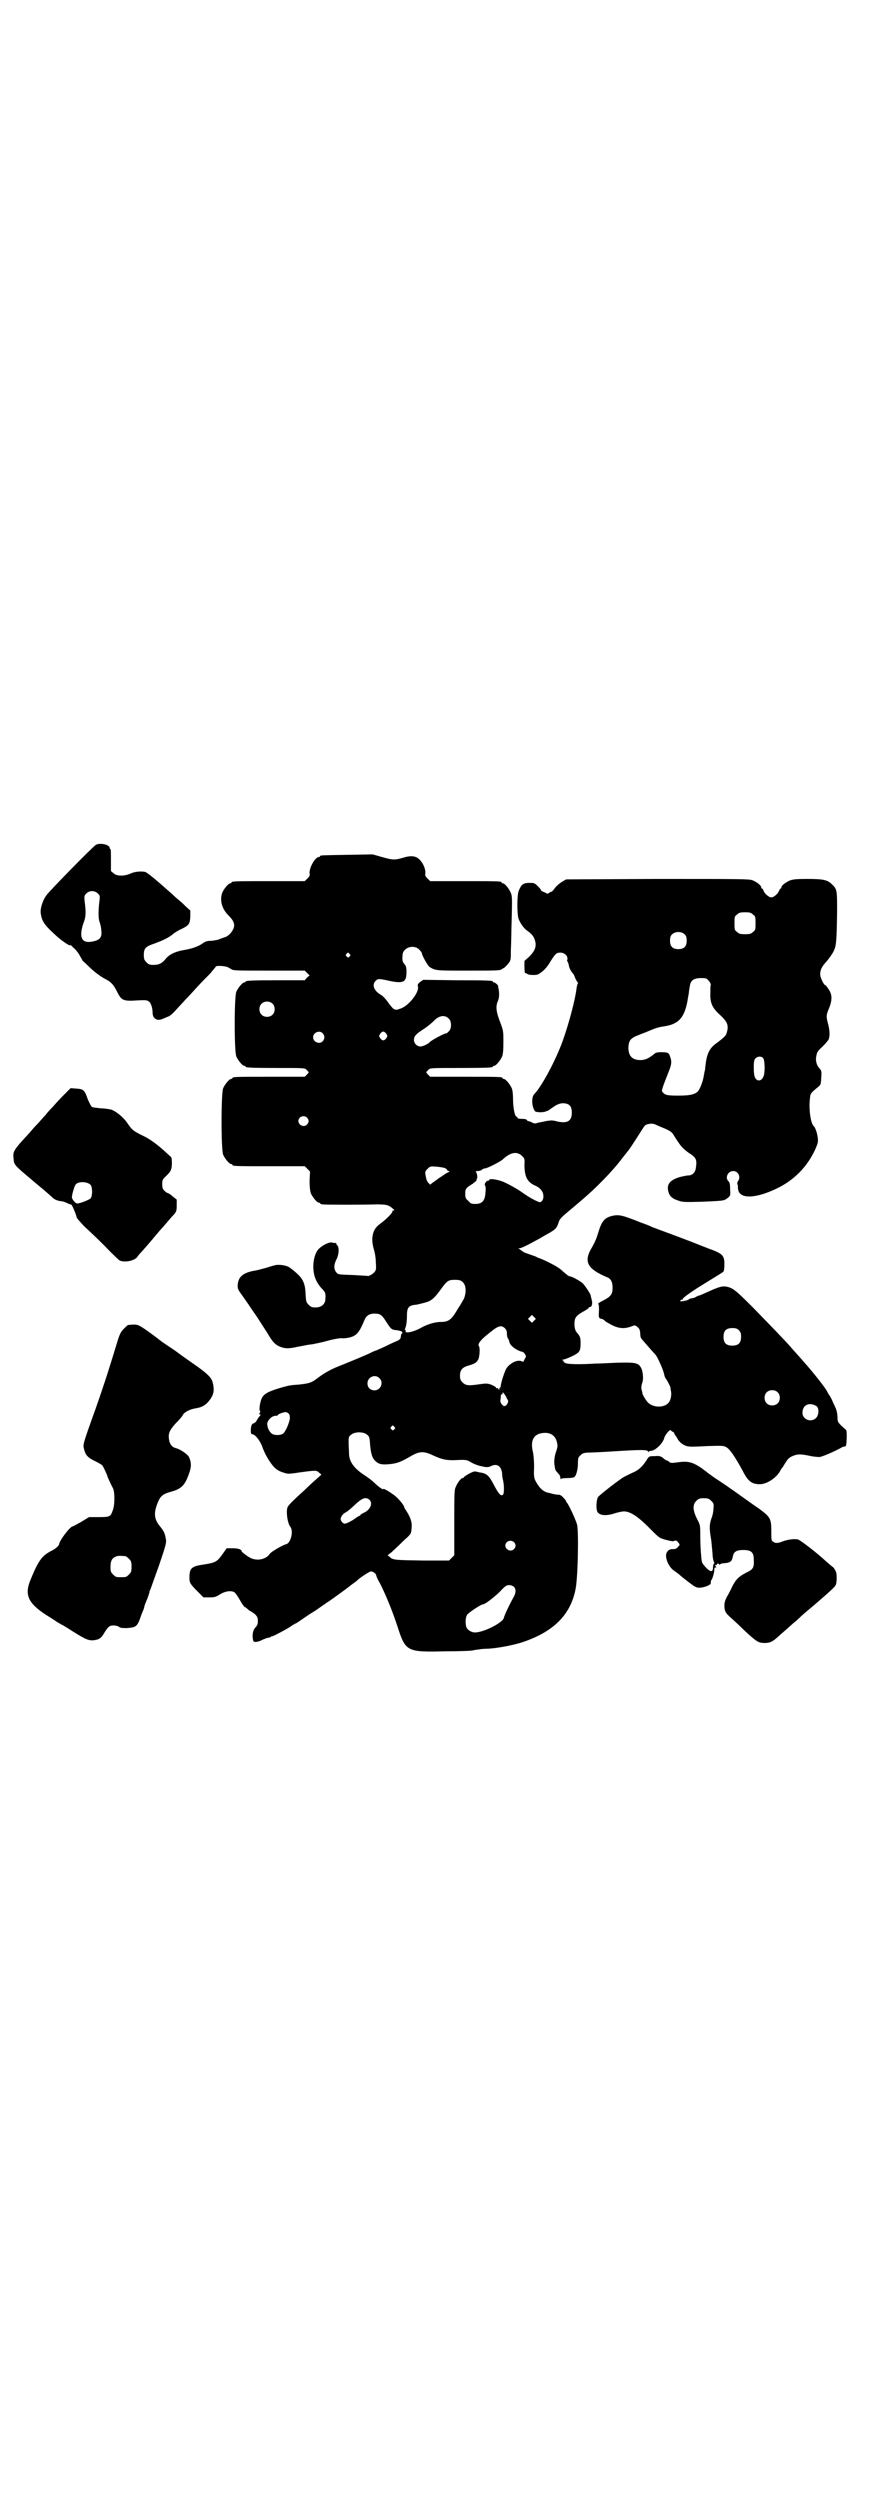 <?xml version="1.0" standalone="no"?>
<!DOCTYPE svg PUBLIC "-//W3C//DTD SVG 20010904//EN"
 "http://www.w3.org/TR/2001/REC-SVG-20010904/DTD/svg10.dtd">
<svg version="1.0" xmlns="http://www.w3.org/2000/svg"
 width="1000pt" height="2850pt" viewBox="0 0 1000 2850"
 preserveAspectRatio="xMidYMid meet">
<g transform="translate(0,2850) scale(0.5,-0.5)"
fill="#000000" stroke="none">
<path d="M219 3774 c-6 -3 -106 -105 -113 -115 -9 -12 -15 -32 -13 -42 3 -19
8 -26 39 -54 12 -10 28 -21 28 -18 0 1 1 0 3 -1 1 -2 5 -5 8 -8 3 -3 8 -9 11
-15 3 -5 6 -10 6 -11 1 -1 10 -9 19 -18 11 -10 22 -18 31 -23 16 -8 21 -14 30
-32 9 -18 14 -20 44 -18 18 1 23 1 27 -2 5 -3 9 -15 9 -26 0 -13 10 -20 23
-14 3 1 9 4 12 5 4 1 12 8 18 15 7 8 17 18 22 24 6 6 18 19 27 29 9 10 23 24
30 31 6 8 12 14 12 15 0 3 23 2 29 -2 3 -2 6 -3 7 -4 3 -3 16 -3 89 -3 l78 0
5 -5 6 -6 -6 -5 -5 -6 -62 0 c-62 0 -73 -1 -73 -3 0 -1 -1 -2 -3 -2 -4 0 -14
-12 -18 -21 -5 -11 -5 -137 0 -148 4 -9 14 -21 18 -21 2 0 3 -1 3 -2 0 -2 11
-3 73 -3 60 0 62 0 66 -4 2 -2 4 -5 5 -5 0 -1 -1 -3 -4 -6 l-5 -5 -77 0 c-77
0 -88 0 -88 -3 0 -1 -1 -2 -3 -2 -4 0 -14 -12 -18 -21 -5 -11 -5 -141 0 -152
4 -9 14 -21 18 -21 2 0 3 -1 3 -2 0 -3 11 -3 88 -3 l77 0 6 -6 6 -6 -1 -21 c0
-15 1 -22 3 -29 4 -9 14 -21 18 -21 2 0 3 -1 3 -2 0 0 2 -2 6 -2 6 -1 90 -1
122 0 22 0 28 -1 37 -9 5 -4 5 -5 2 -5 -2 0 -3 -1 -2 -1 2 -3 -15 -20 -29 -30
-11 -8 -16 -18 -17 -33 0 -11 1 -15 5 -30 1 -4 3 -14 3 -23 1 -14 1 -18 -2
-22 -3 -5 -15 -12 -17 -10 -1 0 -16 1 -34 2 -32 1 -33 1 -37 6 -6 7 -6 17 0
29 6 11 7 28 2 33 -2 1 -2 3 -2 3 1 1 0 1 -1 2 -2 0 -6 0 -9 1 -7 2 -27 -9
-33 -18 -11 -16 -13 -48 -3 -68 2 -5 8 -14 13 -19 8 -8 9 -11 8 -24 0 -11 -9
-19 -22 -19 -9 0 -11 1 -16 6 -6 6 -6 8 -7 22 -1 30 -6 40 -35 62 -7 6 -26 9
-36 6 -5 -1 -16 -5 -24 -7 -8 -2 -18 -5 -21 -5 -28 -5 -39 -15 -39 -36 0 -5 2
-9 5 -13 9 -13 13 -18 31 -45 11 -15 24 -37 31 -47 12 -21 18 -28 31 -33 10
-4 20 -4 37 0 18 3 23 5 35 6 5 1 21 4 35 8 14 4 28 6 31 6 3 -1 11 0 17 1 18
4 24 11 36 40 4 10 11 15 23 15 13 0 17 -3 27 -19 11 -17 12 -18 25 -19 11 -2
14 -4 10 -8 -1 -1 -2 -5 -2 -8 -1 -4 -3 -6 -10 -9 -5 -2 -18 -8 -28 -13 -11
-5 -20 -9 -21 -9 -1 0 -7 -3 -13 -6 -13 -6 -59 -25 -72 -30 -15 -6 -31 -15
-43 -24 -17 -13 -20 -14 -47 -17 -18 -1 -22 -2 -43 -8 -26 -8 -35 -13 -40 -23
-4 -8 -7 -28 -4 -29 1 0 1 -2 -1 -5 -1 -3 -2 -4 0 -3 1 1 2 0 2 -1 0 -1 -1 -2
-1 -2 -1 -1 -4 -4 -6 -8 -2 -4 -5 -8 -8 -9 -5 -1 -7 -6 -7 -17 0 -6 1 -8 3 -8
7 0 18 -15 23 -28 5 -16 18 -38 28 -48 5 -5 12 -9 19 -11 11 -4 13 -4 39 0 37
5 38 5 44 -1 l5 -4 -11 -10 c-7 -6 -19 -17 -27 -25 -22 -20 -36 -33 -39 -39
-4 -8 -1 -36 6 -45 8 -10 1 -38 -10 -40 -6 -1 -34 -17 -37 -22 -8 -12 -28 -17
-44 -9 -8 4 -23 16 -20 16 1 0 0 1 -3 3 -3 2 -10 3 -18 3 l-13 0 -10 -14 c-12
-17 -16 -19 -42 -23 -28 -4 -33 -8 -33 -30 0 -12 1 -14 22 -35 l10 -10 14 0
c12 0 14 1 24 7 11 7 24 9 32 5 2 -1 8 -9 13 -18 5 -9 10 -16 11 -16 1 0 4 -2
7 -5 3 -3 7 -5 7 -5 1 0 5 -3 9 -6 6 -6 7 -8 7 -16 0 -7 -1 -10 -6 -15 -4 -5
-5 -9 -6 -17 0 -6 1 -12 2 -14 2 -3 11 -2 22 4 5 2 10 4 12 4 2 0 4 1 6 2 1 2
2 2 2 1 0 -1 26 12 42 22 5 4 11 7 11 7 1 0 6 3 13 8 6 4 20 14 32 21 12 8 21
15 22 15 1 1 5 4 10 7 9 6 46 33 48 35 1 1 4 3 8 6 4 3 7 5 8 6 4 5 27 20 31
21 5 1 13 -5 13 -9 0 -1 3 -9 8 -17 12 -23 29 -64 40 -98 19 -59 21 -60 109
-58 31 0 59 1 63 2 4 1 10 2 13 2 3 1 14 2 23 2 19 1 58 8 78 15 69 23 108 61
120 118 6 24 8 134 4 150 -3 11 -19 46 -24 51 -1 1 -2 3 -1 3 0 0 -2 3 -6 7
-3 4 -8 7 -10 7 -2 0 -6 0 -9 1 -3 0 -9 2 -13 3 -14 2 -23 11 -32 28 -3 6 -4
11 -3 30 0 15 -1 28 -3 37 -6 26 3 41 26 42 15 1 26 -7 29 -21 2 -8 2 -11 -2
-22 -4 -12 -5 -24 -3 -33 0 -2 1 -5 1 -6 0 -2 2 -5 10 -14 1 -2 2 -5 2 -7 0
-3 1 -4 1 -2 1 1 6 2 15 2 7 0 14 1 15 2 5 2 9 18 9 32 0 12 1 14 6 18 3 4 7
5 14 6 5 0 33 1 62 3 64 4 78 4 78 -1 0 -2 1 -2 1 0 1 1 3 2 5 2 10 0 28 17
31 30 2 7 13 20 15 17 0 -1 3 -3 5 -4 1 0 3 -2 3 -4 0 -1 1 -3 2 -3 0 -1 3 -4
5 -8 4 -9 17 -18 27 -18 4 -1 23 0 42 1 35 1 36 1 43 -3 8 -5 19 -21 37 -54
12 -24 21 -30 39 -30 16 0 38 15 46 30 2 4 5 8 6 9 1 1 4 7 7 11 4 7 8 11 15
14 12 5 18 5 38 1 8 -2 19 -3 24 -3 7 1 33 12 49 21 3 2 7 3 8 3 4 0 4 2 5 21
0 12 0 16 -3 18 -16 14 -18 17 -18 24 0 11 -2 19 -4 24 -1 2 -4 9 -7 15 -2 6
-6 12 -7 14 -2 2 -4 6 -6 10 -4 8 -33 45 -53 67 -3 4 -26 29 -30 34 -12 14
-52 55 -86 90 -42 42 -47 46 -65 48 -8 0 -15 -2 -39 -13 -9 -4 -18 -8 -19 -8
-1 0 -4 -1 -7 -3 -3 -2 -7 -3 -9 -3 -2 0 -4 -1 -5 -1 -1 -1 -2 -2 -3 -2 0 0
-2 -1 -4 -2 -2 0 -6 -1 -10 -2 -5 0 -6 0 -4 2 1 2 3 2 5 2 1 -1 1 -1 0 1 -1 2
15 14 44 32 37 23 46 28 49 31 1 2 2 7 2 17 0 18 -4 23 -27 32 -9 3 -31 12
-49 19 -18 7 -42 16 -53 20 -11 4 -27 10 -35 13 -8 4 -19 8 -25 10 -5 2 -17 7
-26 10 -21 8 -30 9 -44 5 -14 -4 -21 -12 -28 -35 -5 -17 -8 -24 -19 -43 -14
-28 -4 -43 38 -61 9 -3 13 -11 13 -24 0 -15 -4 -20 -21 -29 -8 -4 -13 -7 -12
-8 2 -1 2 -6 2 -14 -1 -17 -1 -18 5 -20 3 0 6 -2 8 -4 1 -2 9 -6 16 -10 16 -8
28 -9 43 -4 10 4 10 4 15 0 5 -4 6 -6 7 -14 0 -6 1 -11 2 -12 1 -2 23 -27 33
-38 4 -4 17 -33 19 -42 1 -6 3 -11 5 -13 3 -4 11 -20 10 -20 0 0 0 -3 1 -7 2
-8 0 -22 -6 -28 -10 -11 -35 -11 -47 2 -4 4 -13 19 -12 21 0 1 -1 4 -2 8 -1 5
0 11 2 16 3 9 1 28 -4 35 -6 10 -14 11 -55 10 -20 -1 -42 -2 -49 -2 -32 -2
-65 -2 -69 2 -3 2 -4 3 -3 3 1 0 1 1 -1 2 -3 2 -3 2 0 2 2 0 10 3 19 7 19 9
21 12 21 31 0 12 -1 14 -6 21 -6 6 -7 10 -8 20 0 16 2 20 19 30 8 4 14 9 14 9
-1 1 0 2 2 2 5 0 7 8 4 18 -1 4 -2 8 -2 8 2 0 -12 22 -18 28 -7 6 -25 16 -30
16 -2 0 -8 5 -15 11 -8 8 -19 14 -33 21 -12 6 -22 10 -23 10 0 0 -3 1 -6 3 -3
1 -11 4 -17 6 -6 2 -12 4 -13 6 -2 1 -5 3 -7 5 -4 2 -4 2 0 2 4 0 20 8 47 23
10 6 19 11 19 11 1 0 5 3 10 6 7 5 9 8 12 16 3 11 5 13 34 37 1 1 11 9 21 18
30 25 70 66 90 93 7 9 16 20 18 23 3 4 21 32 28 43 6 10 8 12 14 13 8 2 13 1
19 -2 2 -1 11 -5 19 -8 11 -5 16 -8 19 -13 17 -27 20 -31 35 -42 17 -11 20
-15 17 -34 -1 -11 -8 -18 -17 -18 -4 0 -13 -2 -21 -4 -18 -6 -26 -13 -26 -25
1 -15 7 -23 23 -28 10 -4 15 -4 54 -3 24 1 45 2 47 3 2 0 5 1 5 1 1 0 4 2 8 5
6 5 6 6 5 20 0 10 -1 16 -4 18 -8 8 -1 23 11 23 12 0 18 -14 11 -23 -2 -3 -2
-5 -1 -8 1 -3 1 -5 1 -6 -1 0 0 -4 1 -8 6 -19 41 -17 87 5 40 19 70 50 88 89
6 14 7 17 6 26 -1 11 -6 25 -9 27 -7 6 -12 38 -9 63 1 12 2 13 19 27 6 5 6 5
7 23 1 13 0 14 -4 19 -7 7 -10 19 -7 30 1 7 4 11 14 20 6 6 13 14 14 17 3 8 2
22 -2 36 -4 15 -4 19 3 35 7 18 7 30 -1 42 -4 6 -7 10 -8 10 -3 0 -9 13 -11
20 -2 12 2 21 14 34 6 7 13 17 16 23 6 13 7 20 8 92 0 47 0 50 -12 61 -10 10
-20 12 -56 12 -28 0 -33 -1 -41 -4 -10 -5 -18 -11 -18 -15 0 -2 -1 -3 -2 -3
-1 0 -2 -2 -3 -4 -2 -7 -12 -16 -18 -16 -6 0 -16 9 -18 16 -1 2 -2 4 -3 4 -1
0 -2 1 -2 3 0 4 -10 12 -20 16 -8 3 -29 3 -217 3 l-208 -1 -10 -6 c-5 -3 -12
-9 -15 -13 -3 -4 -6 -8 -8 -9 -2 0 -5 -2 -6 -3 -3 -2 -5 -2 -7 0 -2 1 -6 3 -7
3 -2 1 -4 2 -4 3 0 1 -3 5 -7 9 -8 8 -9 8 -20 8 -13 0 -18 -3 -24 -18 -4 -9
-4 -49 -1 -62 3 -10 12 -23 19 -28 14 -10 17 -15 20 -27 2 -12 -2 -21 -14 -33
l-11 -10 0 -14 c0 -8 1 -15 2 -14 0 1 2 0 4 -1 1 -2 8 -3 14 -3 10 0 12 1 22
9 6 5 13 14 18 23 11 17 13 19 22 19 9 0 17 -7 16 -15 -1 -3 -1 -5 0 -5 1 -1
2 -4 3 -8 1 -8 6 -16 10 -20 1 -1 3 -5 4 -8 1 -3 3 -7 5 -10 2 -2 3 -4 2 -4
-1 0 -2 -5 -3 -10 -3 -27 -18 -83 -32 -122 -16 -44 -48 -104 -65 -121 -5 -6
-6 -21 -1 -33 3 -7 3 -7 14 -8 6 0 13 1 14 2 2 1 3 2 3 1 0 -1 5 3 11 7 12 9
21 12 31 10 10 -2 14 -8 14 -21 0 -19 -10 -25 -33 -20 -6 2 -14 3 -17 2 -3 0
-9 -1 -13 -2 -4 -1 -11 -2 -15 -3 -5 -2 -8 -2 -13 1 -4 2 -8 3 -9 3 -1 0 -2 1
-2 2 -1 2 -5 3 -12 3 -7 0 -10 1 -10 3 0 1 -1 2 -2 2 -4 0 -8 21 -8 39 0 12
-1 21 -3 26 -4 9 -14 21 -18 21 -2 0 -3 1 -3 2 0 3 -11 3 -88 3 l-77 0 -5 5
c-3 3 -4 5 -4 6 1 0 3 3 5 5 4 4 6 4 70 4 66 0 77 1 77 3 0 1 1 2 3 2 4 0 14
12 18 21 2 5 3 14 3 33 0 25 0 26 -8 47 -9 24 -10 35 -4 48 3 8 3 19 0 31 0 0
0 1 0 2 0 2 -7 8 -9 8 -2 0 -3 1 -3 2 0 2 -4 3 -83 3 l-76 1 -7 -5 c-5 -4 -6
-6 -5 -10 4 -13 -22 -46 -41 -51 -8 -3 -9 -3 -15 0 -3 3 -9 10 -13 16 -5 7
-11 13 -14 15 -17 9 -23 24 -13 33 5 5 7 5 34 -1 19 -4 30 -3 33 4 2 2 3 10 3
17 0 10 -1 13 -4 17 -5 6 -6 8 -5 21 0 17 25 26 38 13 3 -3 6 -7 6 -8 0 -5 14
-30 18 -32 14 -8 13 -8 84 -8 64 0 77 0 80 3 1 1 3 2 5 3 2 1 7 6 10 10 6 7 6
8 6 32 1 13 1 46 2 72 1 43 1 50 -2 57 -4 10 -14 22 -18 22 -2 0 -3 1 -3 2 0
3 -11 3 -87 3 l-76 0 -6 6 c-5 5 -6 7 -5 12 1 9 -5 23 -13 31 -9 9 -20 10 -39
4 -18 -5 -22 -5 -47 2 l-21 6 -57 -1 c-61 -1 -63 -1 -63 -3 0 -1 -1 -2 -3 -2
-8 0 -22 -24 -21 -37 1 -5 0 -7 -5 -12 l-6 -6 -78 0 c-78 0 -89 0 -89 -3 0 -1
-1 -2 -3 -2 -4 0 -14 -12 -18 -21 -6 -16 -2 -35 12 -50 12 -12 15 -18 15 -25
0 -10 -12 -25 -22 -27 -3 -1 -8 -3 -11 -4 -3 -2 -11 -3 -18 -4 -10 0 -14 -1
-21 -6 -10 -7 -24 -12 -42 -15 -19 -3 -34 -10 -42 -20 -8 -10 -15 -14 -28 -14
-9 0 -11 1 -16 6 -5 5 -6 7 -6 17 0 15 4 19 25 26 19 7 31 13 40 20 3 3 12 9
19 12 19 9 21 12 22 29 l0 14 -9 8 c-5 5 -11 11 -14 13 -2 2 -11 9 -19 17 -35
31 -55 48 -61 50 -9 2 -24 1 -34 -4 -14 -6 -31 -6 -38 1 l-6 5 0 25 c0 14 0
25 -1 25 -1 0 -2 1 -2 3 0 7 -21 12 -31 7z m4 -111 c5 -5 5 -6 4 -15 -3 -24
-3 -41 0 -50 2 -5 4 -14 4 -20 2 -14 -3 -21 -17 -24 -28 -7 -36 8 -22 46 4 11
4 23 1 45 -1 12 -1 13 4 18 7 7 19 7 26 0z m1494 -48 c6 -4 6 -6 6 -20 0 -14
0 -16 -6 -20 -4 -4 -7 -5 -18 -5 -11 0 -14 1 -18 5 -6 4 -6 6 -6 20 0 14 0 16
6 20 4 4 7 5 18 5 11 0 14 -1 18 -5z m-155 -46 c3 -3 4 -7 4 -14 0 -13 -6 -19
-19 -19 -13 0 -19 6 -19 19 0 7 1 11 4 14 7 8 23 8 30 0z m-765 -44 c3 -3 3
-3 0 -6 -3 -3 -3 -3 -6 0 -3 2 -3 3 -1 6 4 4 4 4 7 0z m819 -61 c3 -3 5 -7 5
-9 -1 -2 -1 -11 -1 -19 -1 -22 4 -34 22 -50 16 -15 20 -23 16 -38 -2 -9 -4
-11 -22 -25 -18 -12 -24 -25 -27 -51 -1 -7 -1 -13 -2 -14 0 0 -1 -5 -2 -11 -2
-13 -9 -31 -14 -36 -8 -7 -20 -9 -44 -9 -24 0 -30 1 -35 7 -4 4 -5 2 15 53 5
13 5 20 0 32 -2 6 -6 7 -20 7 -8 0 -12 -1 -15 -4 -11 -9 -20 -14 -31 -14 -19
0 -28 9 -28 29 1 16 5 21 23 28 10 4 21 8 25 10 15 6 20 8 34 10 33 5 46 20
53 59 1 8 3 16 3 18 0 2 1 8 2 14 2 14 9 19 26 19 11 0 13 -1 17 -6z m-995
-52 c7 -6 7 -19 1 -25 -6 -7 -19 -7 -25 -1 -7 6 -7 19 -1 25 6 7 19 7 25 1z
m403 -35 c6 -6 6 -22 0 -28 -3 -3 -5 -5 -6 -5 -3 1 -33 -15 -38 -20 -3 -4 -16
-10 -21 -10 -8 0 -15 7 -15 15 0 8 4 13 21 24 8 5 18 13 24 19 12 13 26 15 35
5z m-288 -33 c5 -6 5 -12 0 -18 -7 -8 -22 -2 -22 9 0 11 15 17 22 9z m145 -1
c3 -5 3 -5 0 -10 -2 -3 -5 -5 -7 -5 -2 0 -5 2 -7 5 -3 5 -3 5 0 10 2 3 5 5 7
5 2 0 5 -2 7 -5z m859 -55 c4 -4 5 -28 2 -40 -3 -9 -9 -14 -16 -10 -5 4 -7 9
-7 29 0 13 1 17 4 20 5 5 13 5 17 1z m-1040 -136 c5 -5 5 -11 0 -16 -10 -10
-27 5 -16 16 4 4 12 4 16 0z m491 -88 c5 -5 6 -7 5 -19 0 -27 6 -40 24 -48 5
-2 11 -6 13 -9 9 -9 8 -26 -1 -29 -3 -1 -24 10 -38 20 -11 8 -26 17 -43 25
-12 6 -35 10 -35 6 0 -1 -1 -2 -3 -2 -4 0 -9 -7 -7 -11 2 -2 2 -9 1 -17 -1
-18 -8 -25 -23 -25 -9 0 -11 1 -16 7 -6 5 -7 7 -7 16 0 12 2 14 17 23 5 4 10
8 9 9 -1 1 0 2 0 2 3 0 1 15 -2 16 -1 1 1 2 4 2 3 0 8 1 10 3 2 2 5 3 7 3 5 0
34 15 40 20 18 17 33 20 45 8z m-175 -28 c2 -1 4 -3 4 -4 0 -1 2 -2 4 -2 2 0
2 -1 -2 -3 -3 -1 -9 -5 -13 -8 -5 -3 -11 -7 -13 -9 -3 -2 -7 -5 -10 -7 l-5 -4
-4 4 c-3 3 -5 8 -6 15 -2 10 -2 11 4 17 6 6 6 6 21 5 8 -1 17 -2 20 -4z m39
-259 c8 -7 9 -23 3 -38 -3 -5 -6 -11 -7 -12 0 -1 -6 -9 -11 -18 -11 -18 -18
-23 -34 -23 -14 0 -31 -5 -47 -14 -16 -9 -36 -13 -34 -7 1 3 1 3 -1 2 -1 -1
-1 2 1 7 2 6 3 15 3 25 0 19 3 24 18 26 5 0 15 3 23 5 15 4 21 9 39 34 12 16
15 18 29 18 10 0 14 -1 18 -5z m163 -88 l-5 -5 -4 4 -5 5 4 4 5 5 4 -4 5 -5
-4 -4z m-67 -17 c4 -4 5 -7 5 -13 0 -4 1 -9 2 -10 1 -1 2 -4 3 -6 1 -8 7 -14
17 -20 6 -3 11 -5 13 -5 1 0 4 -2 6 -5 3 -5 3 -6 1 -9 -1 -2 -3 -5 -3 -6 -1
-3 -2 -3 -5 -2 -11 6 -33 -7 -38 -22 -6 -15 -10 -30 -10 -34 0 -2 -1 -4 -2 -4
-1 0 -2 -1 -1 -2 1 -1 0 -2 -1 -2 -1 0 -2 1 -2 2 0 1 -1 2 -2 1 -1 -1 -3 0 -3
2 -1 1 -6 4 -11 6 -8 3 -12 3 -26 1 -26 -4 -32 -3 -39 4 -5 5 -6 7 -6 16 0 13
6 19 21 23 14 4 17 7 21 14 3 8 4 27 1 30 -3 4 3 13 18 25 25 21 32 24 41 16z
m534 -5 c4 -4 5 -7 5 -15 0 -14 -6 -20 -20 -20 -14 0 -20 6 -20 20 0 14 6 20
20 20 8 0 11 -1 15 -5z m-820 -109 c11 -10 3 -28 -11 -28 -9 0 -16 6 -16 16 0
14 17 22 27 12z m908 -32 c7 -6 7 -19 1 -25 -6 -7 -19 -7 -25 -1 -7 6 -7 19
-1 25 6 7 19 7 25 1z m-618 -12 c0 -2 2 -4 3 -6 3 -4 -3 -14 -8 -14 -3 0 -9 7
-9 12 0 1 1 5 1 9 0 4 1 7 2 6 1 -1 2 0 2 2 0 3 1 3 4 -1 2 -3 4 -6 5 -8z
m707 -20 c6 -4 6 -20 -1 -27 -11 -11 -31 -4 -31 12 0 18 16 25 32 15z m-1201
-29 c-2 -11 -10 -30 -16 -34 -6 -4 -21 -4 -26 1 -7 6 -11 18 -9 25 3 8 11 15
19 15 3 0 5 1 5 2 0 1 4 3 10 5 8 2 9 2 13 -1 4 -3 4 -6 4 -13z m238 -18 c3
-3 3 -3 0 -6 -3 -3 -3 -3 -6 0 -3 2 -3 3 -1 6 4 4 4 4 7 0z m-62 -18 c5 -4 6
-6 7 -23 2 -21 5 -31 12 -37 8 -8 16 -9 35 -7 15 2 22 4 46 18 19 11 29 12 50
2 22 -10 31 -12 54 -11 19 1 24 1 33 -5 9 -5 18 -8 24 -9 4 -1 9 -2 11 -2 2 0
7 0 10 2 14 7 24 1 26 -16 0 -5 1 -12 2 -15 3 -13 3 -31 0 -34 -5 -4 -10 2
-21 23 -11 21 -16 26 -33 28 -3 1 -8 2 -10 2 -4 1 -23 -10 -25 -13 0 -1 -2 -2
-3 -2 -4 0 -12 -11 -16 -21 -3 -6 -3 -18 -3 -81 l0 -74 -6 -6 -6 -6 -60 0
c-62 1 -68 1 -75 8 l-5 4 9 7 c4 4 12 11 17 16 5 5 13 13 19 18 9 9 9 9 10 27
0 9 -4 20 -11 31 -3 5 -6 9 -6 10 0 5 -16 24 -26 30 -11 8 -22 14 -22 12 0 -3
-13 7 -20 14 -4 4 -14 12 -22 17 -25 16 -36 32 -36 50 0 5 -1 16 -1 24 0 13 0
15 6 19 8 7 28 7 36 0z m5 -148 c9 -8 3 -23 -12 -30 -4 -2 -8 -4 -8 -5 0 -1
-1 -2 -2 -2 -1 0 -6 -3 -10 -6 -8 -6 -20 -12 -24 -12 -2 0 -5 2 -7 5 -3 5 -3
6 0 12 2 4 7 8 10 9 3 2 11 8 17 14 19 18 27 22 36 15z m330 -97 c5 -5 5 -11
0 -16 -10 -10 -27 5 -16 16 4 4 12 4 16 0z m0 -102 c5 -5 5 -14 -1 -24 -9 -16
-21 -41 -22 -47 -3 -11 -46 -33 -66 -33 -7 0 -16 5 -19 11 -3 7 -3 22 1 29 3
5 32 24 36 24 5 0 23 14 38 28 13 14 16 16 22 16 4 0 9 -2 11 -4z"/>
<path d="M146 3204 c-8 -8 -20 -21 -26 -28 -7 -7 -14 -15 -16 -18 -3 -3 -10
-11 -17 -19 -7 -7 -15 -16 -18 -20 -39 -42 -40 -44 -38 -61 1 -14 1 -14 45
-51 12 -10 36 -30 42 -36 6 -6 13 -9 23 -10 2 0 8 -2 12 -4 4 -2 9 -4 9 -3 2
0 11 -21 13 -30 1 -3 9 -11 17 -20 9 -8 30 -28 47 -45 16 -17 32 -32 34 -33
11 -5 33 -1 40 8 1 2 6 8 10 12 8 9 16 18 31 36 5 6 10 12 12 14 2 2 8 9 14
16 6 7 11 13 12 14 10 10 11 12 11 26 l0 13 -9 7 c-5 5 -11 8 -12 8 -1 0 -4 2
-7 5 -4 4 -5 7 -5 15 0 10 1 11 8 18 12 11 14 16 14 31 0 9 -1 13 -3 14 -1 1
-7 6 -11 10 -21 19 -36 30 -53 38 -21 10 -25 14 -35 29 -8 12 -25 26 -36 30
-4 1 -15 3 -24 3 -9 1 -18 2 -20 3 -2 1 -6 9 -10 18 -7 21 -10 23 -26 24 l-13
1 -15 -15z m61 -206 c4 -6 4 -24 0 -30 -4 -4 -25 -12 -31 -12 -4 0 -12 10 -12
14 0 7 6 27 9 30 7 7 27 6 34 -2z"/>
<path d="M292 2679 c-2 -1 -6 -5 -10 -9 -6 -6 -9 -11 -15 -31 -23 -76 -35
-111 -49 -151 -31 -86 -29 -82 -26 -93 3 -13 9 -19 26 -27 8 -4 15 -8 16 -10
2 -3 11 -22 11 -24 0 -1 8 -19 13 -28 4 -9 4 -38 -1 -50 -5 -14 -6 -15 -32
-15 l-22 0 -18 -11 c-9 -5 -18 -10 -19 -10 -6 0 -30 -32 -31 -40 0 -4 -9 -12
-18 -16 -21 -11 -29 -21 -47 -65 -15 -35 -6 -54 35 -81 8 -5 18 -11 22 -14 4
-3 10 -6 13 -8 3 -1 9 -5 14 -8 39 -25 46 -28 57 -28 13 1 19 4 25 14 10 17
14 20 22 20 5 0 10 -1 13 -3 4 -3 8 -3 19 -3 22 2 23 3 33 32 3 7 6 14 6 16 0
2 3 10 7 19 3 8 5 15 5 15 -1 0 0 2 2 6 1 3 10 28 20 56 16 47 17 52 15 60 -2
13 -5 18 -14 29 -13 16 -14 31 -3 56 5 12 12 17 26 21 27 7 35 15 45 45 5 14
4 24 -1 35 -4 7 -19 17 -29 20 -9 2 -14 8 -16 17 -3 15 -1 22 14 39 8 8 16 17
17 20 3 6 16 13 29 15 13 2 21 6 29 15 12 14 15 25 10 44 -2 10 -12 20 -36 37
-14 10 -36 25 -49 35 -13 9 -27 18 -31 21 -4 3 -8 6 -9 7 -1 1 -11 8 -23 17
-20 14 -23 15 -32 15 -5 0 -11 -1 -13 -1z m-6 -527 c1 0 5 -3 8 -6 5 -5 6 -7
6 -18 0 -11 -1 -13 -6 -18 -6 -6 -7 -6 -18 -6 -11 0 -12 0 -18 6 -5 5 -6 7 -6
17 0 14 3 20 12 24 5 2 8 2 22 1z"/>
<path d="M1493 2380 c-13 0 -13 0 -19 -10 -9 -14 -19 -23 -32 -28 -6 -3 -15
-7 -20 -10 -9 -5 -53 -39 -58 -45 -3 -4 -5 -20 -3 -30 2 -12 19 -15 42 -7 7 2
16 4 20 4 15 0 34 -13 63 -43 17 -17 18 -18 33 -22 12 -3 17 -4 19 -2 3 1 5 1
8 -3 5 -6 5 -6 0 -11 -3 -4 -6 -5 -11 -5 -10 1 -17 -7 -16 -17 1 -12 9 -26 18
-32 4 -3 10 -7 12 -9 2 -2 12 -10 21 -17 16 -12 18 -13 26 -13 13 1 26 7 25
11 0 2 0 5 1 6 3 3 7 18 7 24 0 4 1 6 3 5 2 0 2 0 0 3 -2 3 -2 3 0 3 2 -1 3 0
3 1 -1 1 1 2 2 2 2 0 3 -1 3 -2 0 -1 1 -1 3 1 1 1 6 2 10 2 12 1 16 4 18 14 2
12 8 16 24 16 18 0 24 -5 24 -22 1 -16 -1 -22 -14 -28 -20 -10 -26 -16 -35
-33 -4 -9 -10 -20 -13 -25 -3 -6 -5 -12 -5 -18 0 -12 2 -17 11 -25 3 -3 18
-16 32 -30 30 -28 34 -31 49 -31 12 0 18 3 30 14 10 9 15 13 35 31 9 7 17 15
19 17 2 2 6 5 8 7 23 19 55 47 62 54 9 9 9 9 10 22 0 12 0 15 -4 22 -2 4 -5 7
-6 7 0 0 -6 5 -13 11 -20 19 -59 49 -65 51 -8 2 -23 0 -34 -4 -12 -5 -18 -5
-23 -1 -4 2 -4 5 -4 23 0 30 -2 33 -29 53 -8 5 -55 39 -71 50 -9 6 -22 15 -30
20 -8 6 -14 10 -15 11 -1 1 -8 6 -16 12 -20 13 -30 15 -52 12 -14 -2 -17 -2
-20 1 -2 2 -4 3 -5 3 -1 0 -5 2 -9 6 -6 4 -8 5 -19 4z m129 -102 c6 -6 6 -7 5
-18 0 -6 -2 -16 -5 -23 -4 -13 -5 -20 0 -49 1 -8 2 -22 3 -31 0 -8 2 -16 3
-18 1 -2 2 -3 0 -4 -1 -1 -2 -5 -2 -9 0 -11 -6 -11 -17 1 -8 9 -9 10 -10 26
-1 9 -2 28 -2 43 0 27 0 27 -8 42 -9 19 -10 31 -1 40 5 5 7 6 17 6 10 0 12 -1
17 -6z"/>
</g>
</svg>
